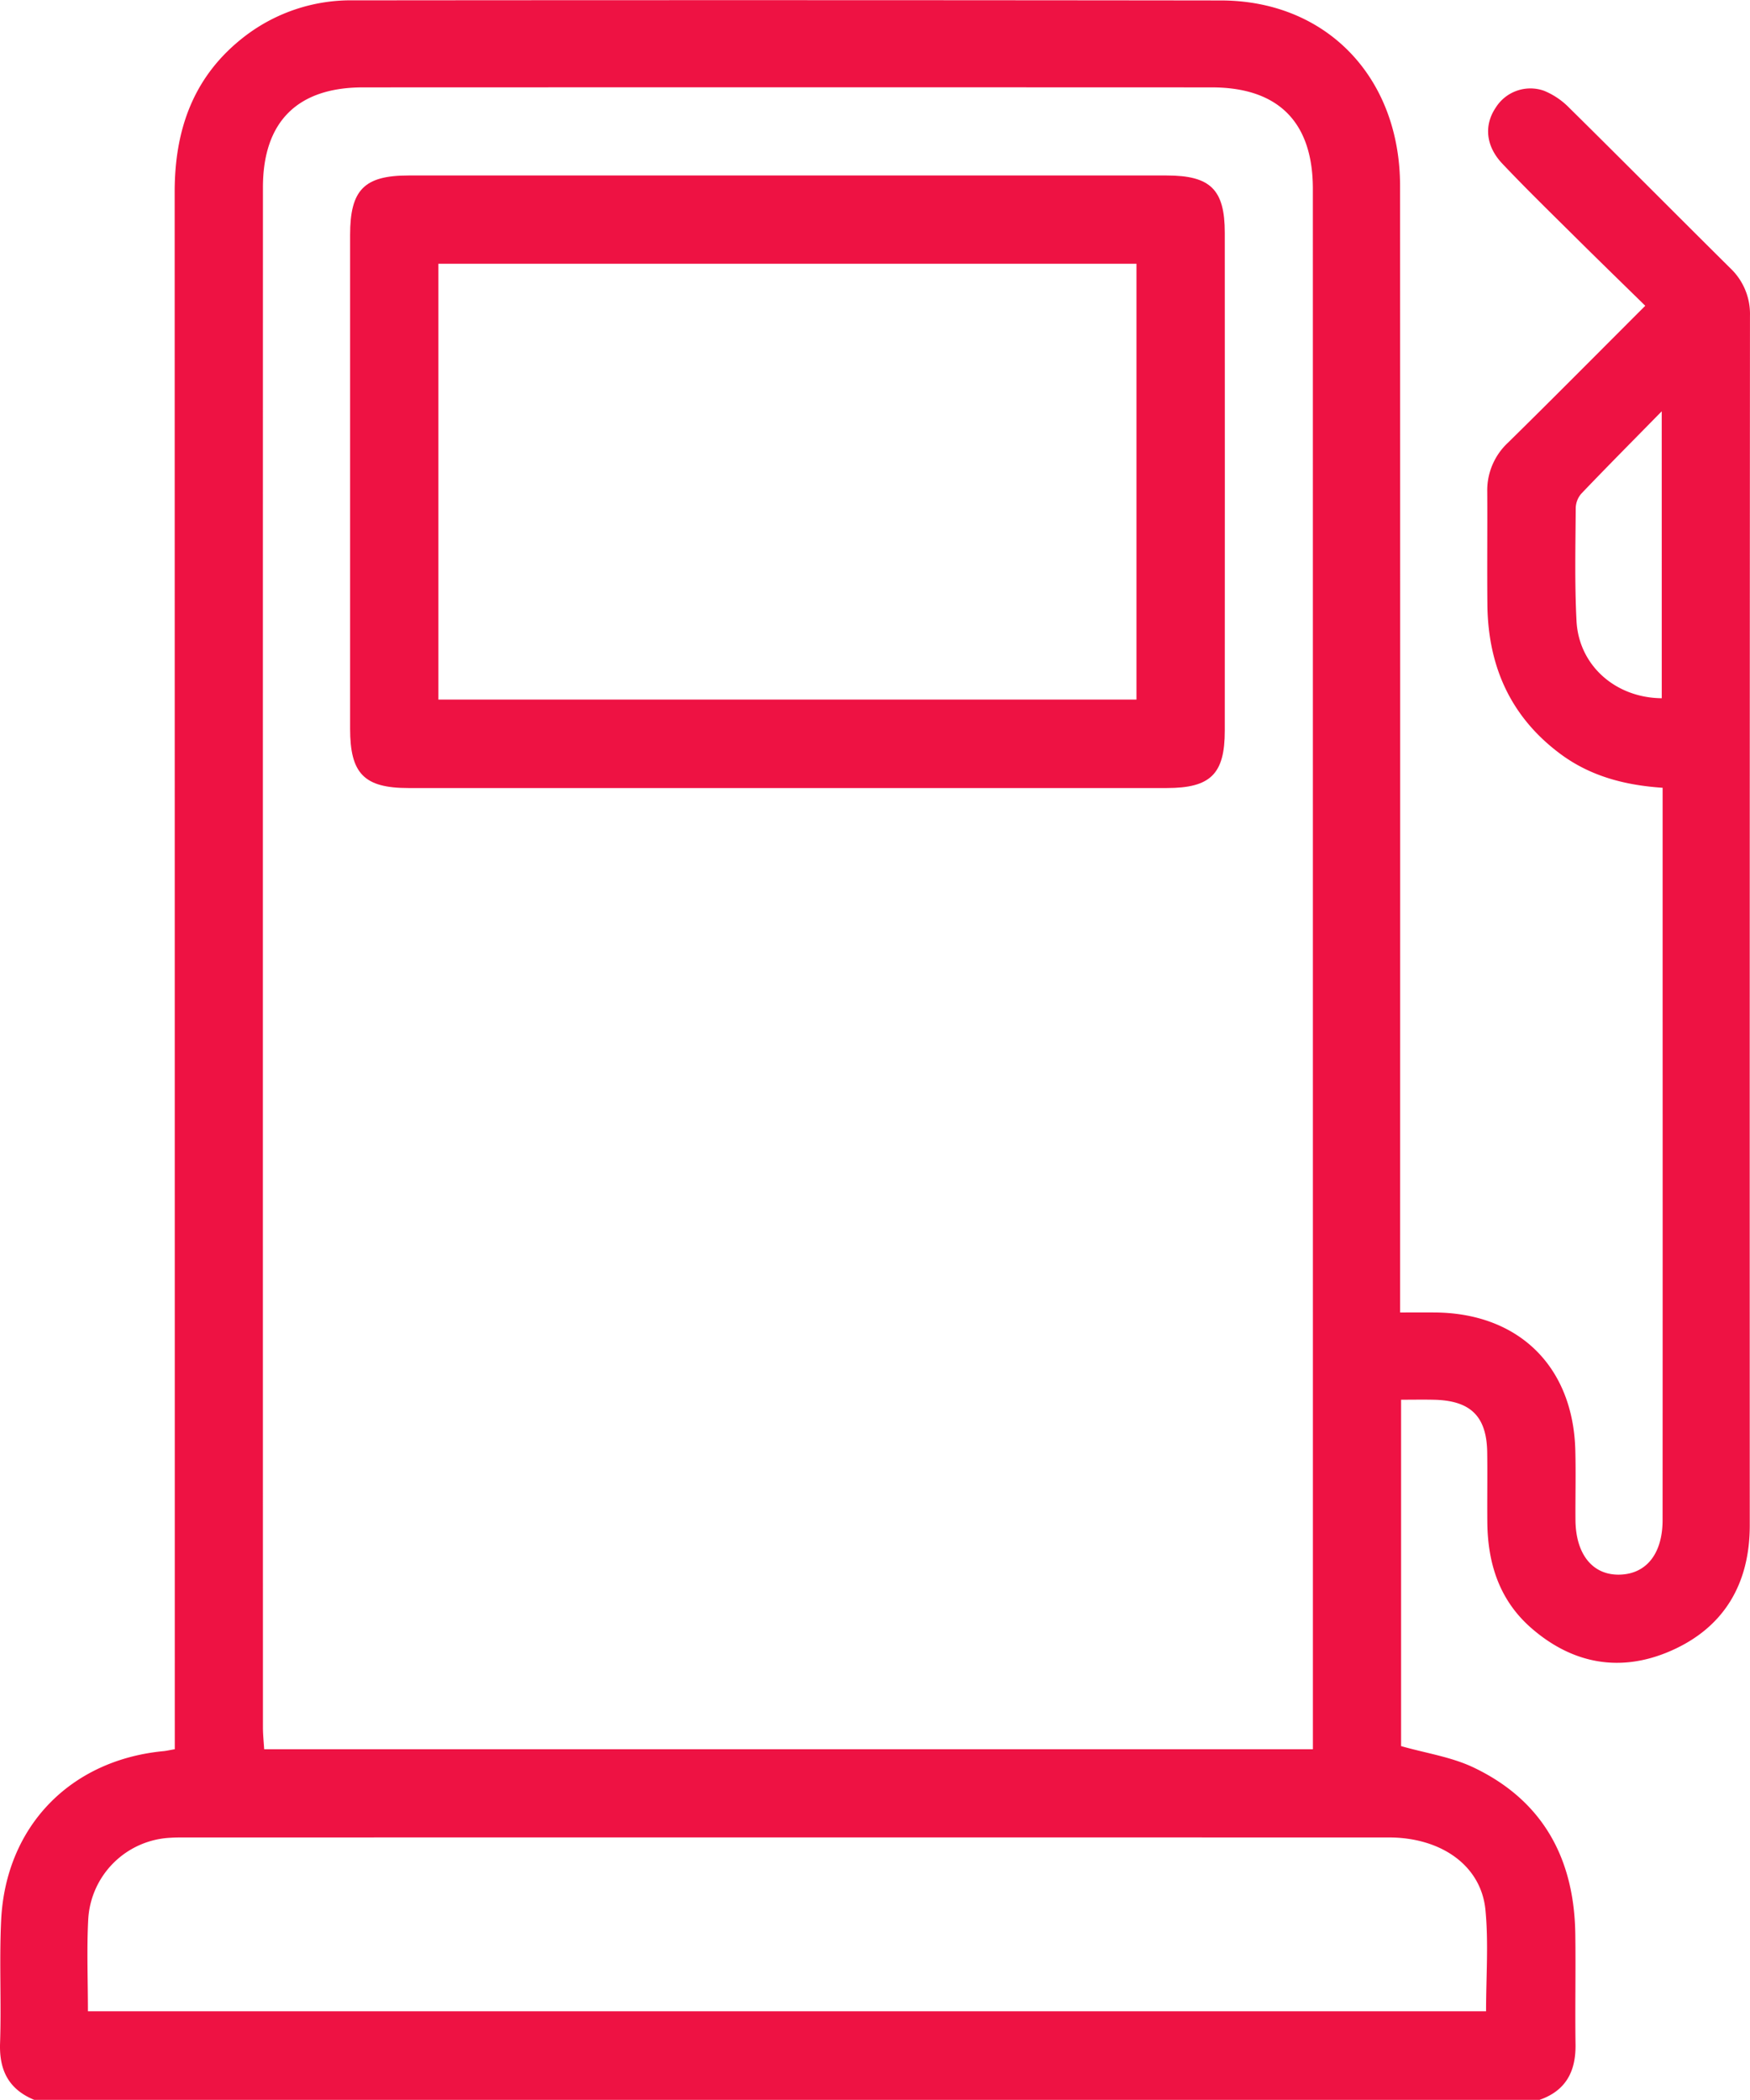 <svg id="Group_12" data-name="Group 12" xmlns="http://www.w3.org/2000/svg" xmlns:xlink="http://www.w3.org/1999/xlink" width="340.771" height="408.903" viewBox="0 0 340.771 408.903">
  <defs>
    <clipPath id="clip-path">
      <rect id="Rectangle_6" data-name="Rectangle 6" width="340.771" height="408.903" fill="#ee1243"/>
    </clipPath>
  </defs>
  <g id="Group_11" data-name="Group 11" clip-path="url(#clip-path)">
    <path id="Path_10" data-name="Path 10" d="M6.672,408.9C1.744,406.871-.165,403.2.011,397.9c.266-7.975-.169-15.978.21-23.945.87-18.294,13.464-31.243,31.657-32.966.514-.049,1.023-.173,2.156-.369v-5.4q0-148.9-.021-297.809c-.005-12.251,3.678-22.694,13.7-30.38A33.946,33.946,0,0,1,68.909.067Q153.356-.014,237.8.089C258.385.145,272.621,15.14,272.629,36.2q.039,106.988.01,213.975v5.4c2.33,0,4.525-.011,6.721,0,16.331.093,26.964,10.471,27.394,26.821.119,4.521-.005,9.048.029,13.572.051,6.726,3.371,10.8,8.635,10.656,5.18-.14,8.327-4.089,8.33-10.619q.026-49.5.008-99V153.4c-7.508-.5-14.226-2.324-20.048-6.693-9.658-7.247-13.958-17.122-14.074-28.985-.072-7.318.018-14.638-.027-21.957a12.674,12.674,0,0,1,4.057-9.579c8.814-8.665,17.511-17.448,26.712-26.643-4.531-4.442-8.889-8.67-13.2-12.947-4.911-4.875-9.875-9.7-14.632-14.725-3.267-3.449-3.578-7.511-1.29-10.906a7.962,7.962,0,0,1,9.407-3.29,14.567,14.567,0,0,1,4.882,3.29c10.513,10.377,20.91,20.872,31.4,31.267a12.262,12.262,0,0,1,3.822,9.252q-.067,117.766-.039,235.533c0,11.355-4.982,19.895-15.359,24.44-9.7,4.251-19.027,2.65-27.133-4.386-6.261-5.434-8.542-12.622-8.613-20.67-.04-4.524.04-9.05-.022-13.573-.1-7.012-3.211-10.09-10.313-10.259-2.093-.05-4.189-.008-6.458-.008v67.451c4.841,1.384,9.8,2.107,14.117,4.165,13.487,6.428,19.6,17.72,19.806,32.4.1,7.184-.058,14.372.044,21.557.074,5.23-1.889,8.985-7.006,10.764Zm248.984-68.278v-4.4q0-149.73-.008-299.459c0-12.987-6.734-19.741-19.687-19.745q-82.665-.031-165.329,0C57.878,17.033,51.2,23.743,51.2,36.508q-.022,149.929,0,299.858c0,1.395.155,2.79.242,4.259ZM17.122,391.649H289.376c0-6.771.506-13.319-.124-19.756-.844-8.618-8.6-14.092-18.838-14.094q-116.992-.012-233.985,0c-1.064,0-2.132-.011-3.193.06a16.848,16.848,0,0,0-16.055,15.9c-.308,5.831-.059,11.692-.059,17.893M323.582,80.093c-5.725,5.835-10.755,10.9-15.68,16.058a4.477,4.477,0,0,0-1.07,2.824c-.043,7.311-.221,14.637.155,21.932.448,8.674,7.588,14.98,16.6,15.059Z" fill="#ee1243"/>
    <path id="Path_11" data-name="Path 11" d="M153.378,153.453q-36.914,0-73.828,0c-8.633,0-11.375-2.795-11.376-11.55q-.008-48.08,0-96.16c0-8.762,2.734-11.568,11.359-11.57q73.827-.016,147.656,0c8.524,0,11.305,2.738,11.309,11.151q.025,48.48,0,96.959c0,8.447-2.773,11.167-11.292,11.17q-36.915.015-73.829,0M85.367,136.23H221.3V51.365H85.367Z" fill="#ee1243"/>
  </g>
</svg>
